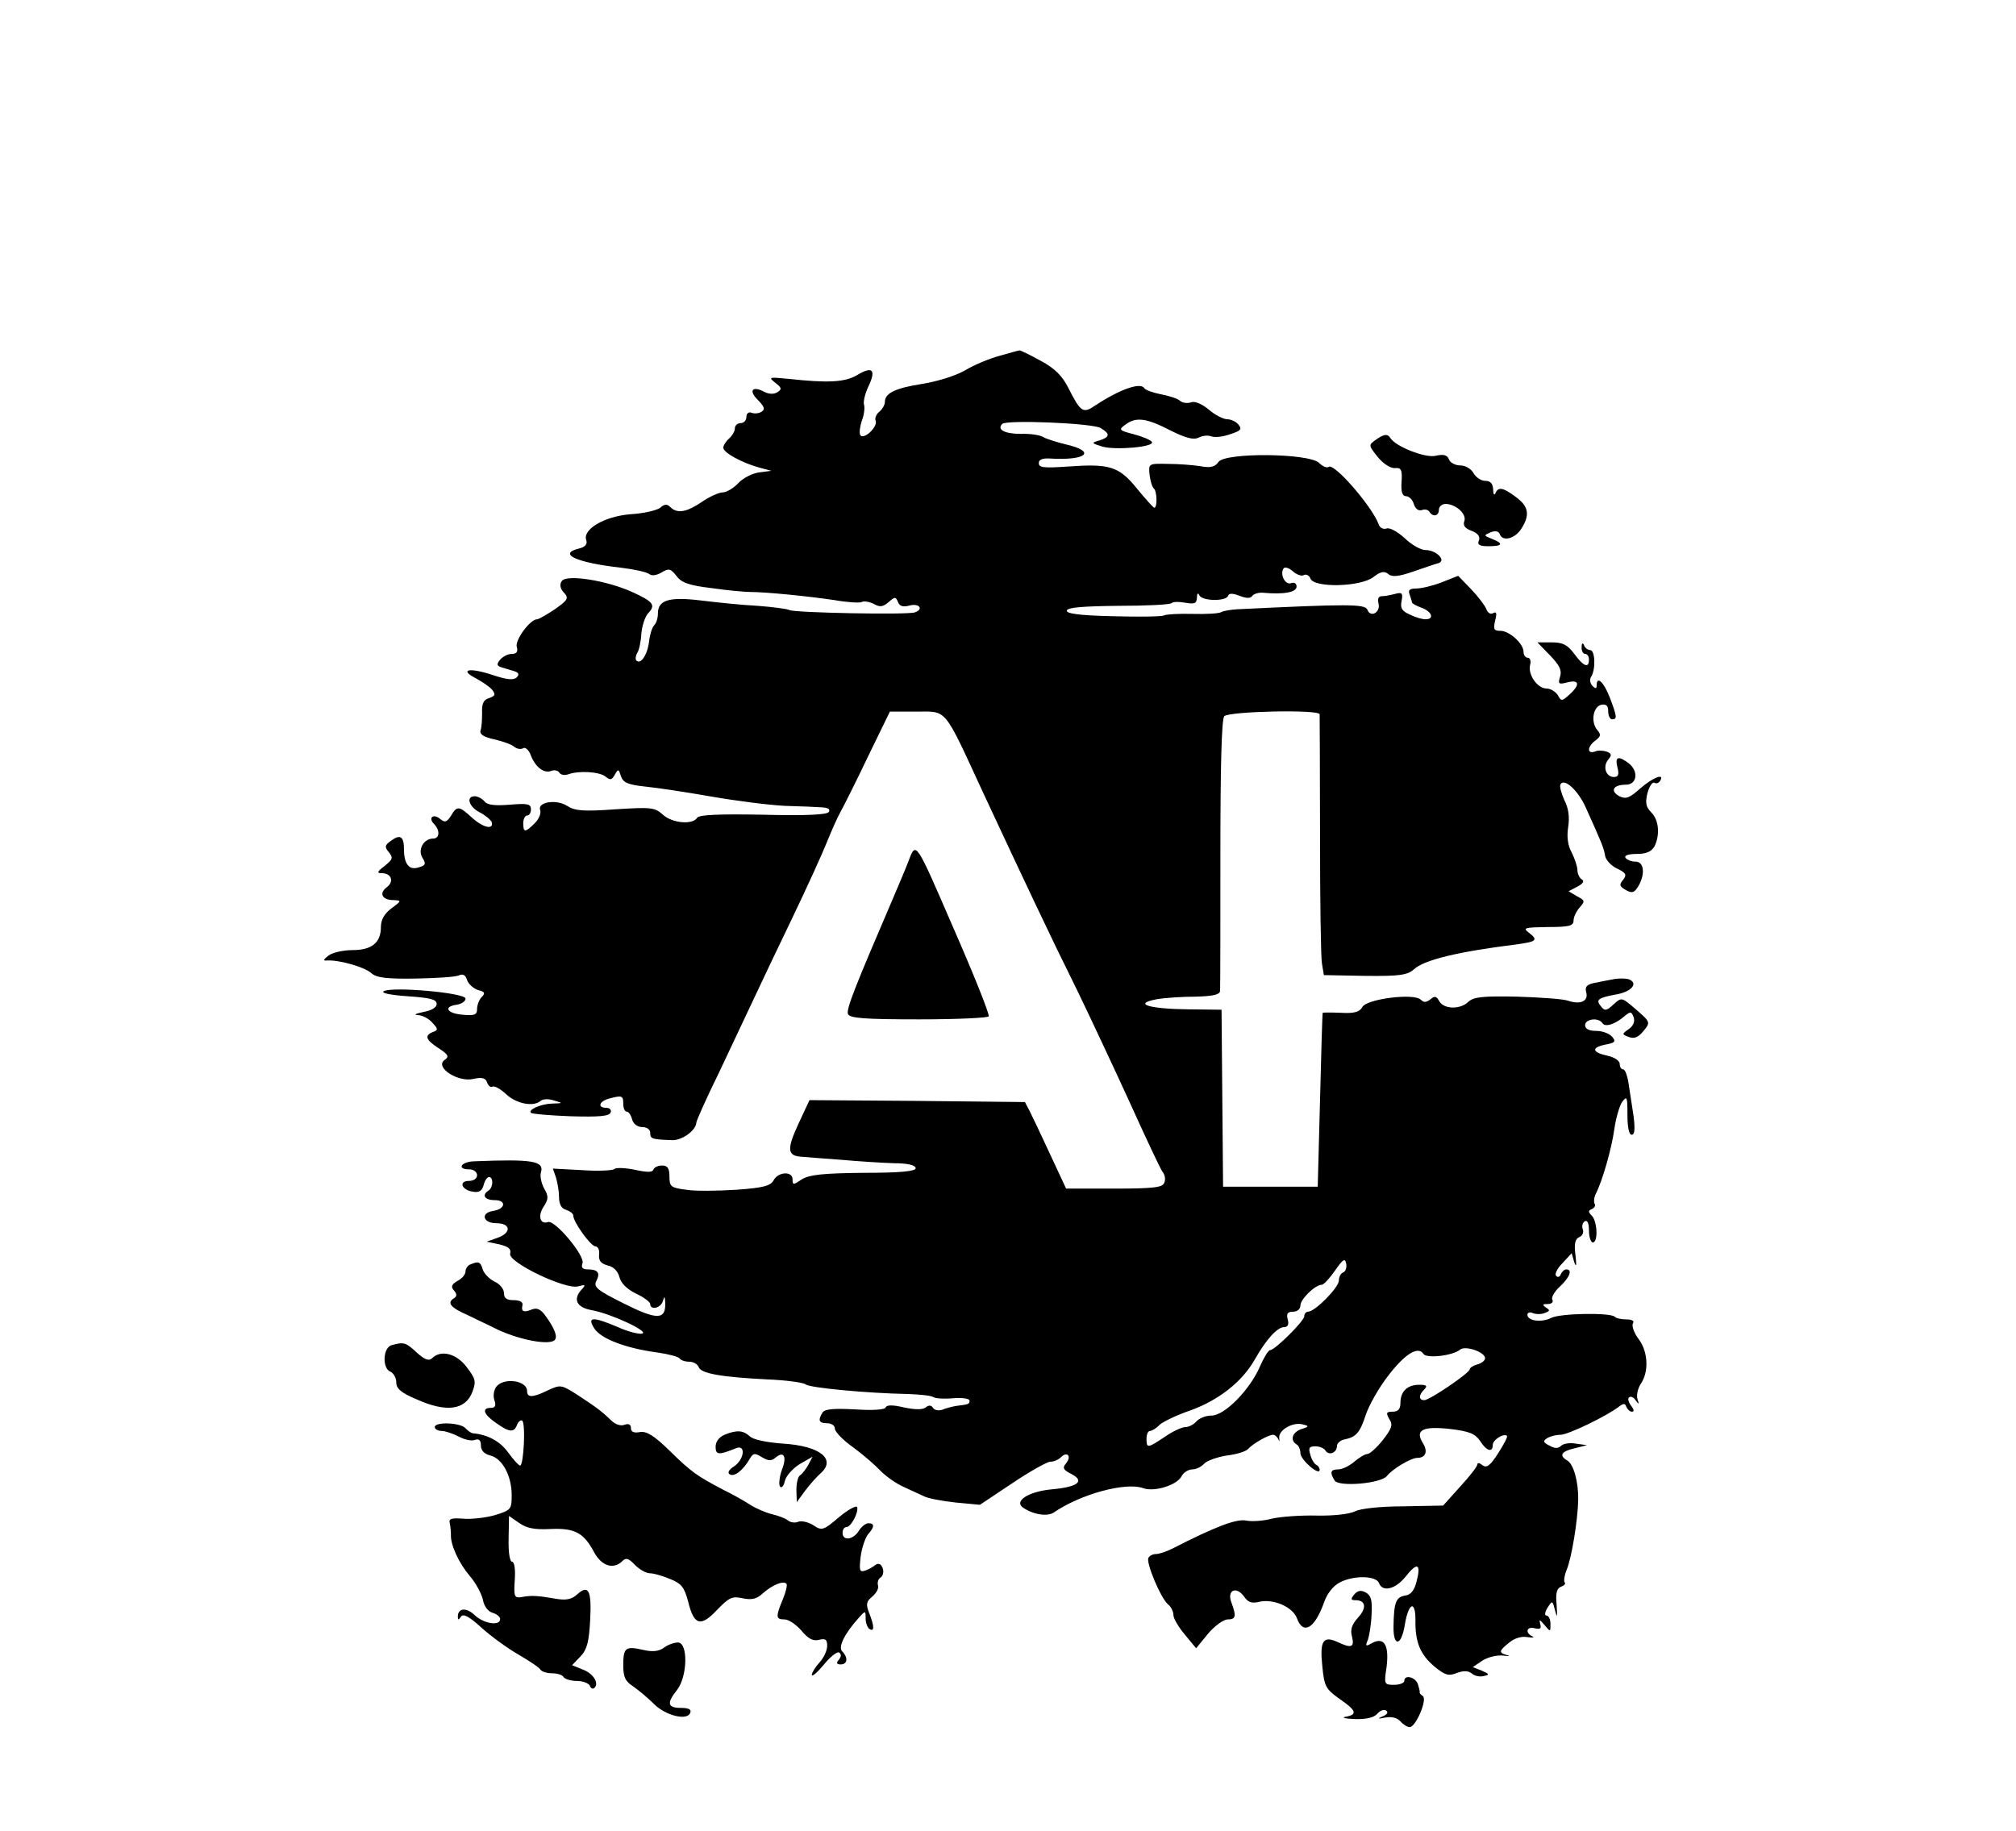 <?xml version="1.0" standalone="no"?>
<!DOCTYPE svg PUBLIC "-//W3C//DTD SVG 20010904//EN"
 "http://www.w3.org/TR/2001/REC-SVG-20010904/DTD/svg10.dtd">
<svg version="1.0" xmlns="http://www.w3.org/2000/svg"
 width="524pt" height="476pt" viewBox="0 0 524 476"
 preserveAspectRatio="xMidYMid meet">
<g transform="translate(0,476) scale(0.1,-0.1)"
fill="#000000" stroke="none">
<path d="M2598 3835 c-26 -7 -67 -24 -90 -38 -24 -14 -73 -29 -111 -35 -70
-11 -97 -24 -97 -47 0 -7 -6 -18 -14 -25 -8 -6 -13 -17 -10 -24 6 -16 -32 -51
-40 -37 -3 5 -1 22 4 37 6 15 8 34 6 41 -3 7 2 29 11 48 21 44 11 54 -29 30
-32 -19 -76 -21 -178 -10 -51 5 -54 5 -35 -10 17 -13 18 -17 5 -25 -8 -5 -21
-5 -33 1 -31 17 -42 4 -18 -20 18 -18 20 -25 11 -31 -7 -5 -19 -6 -27 -3 -7 3
-13 -2 -13 -11 0 -9 -7 -16 -15 -16 -8 0 -15 -6 -15 -14 0 -7 -7 -19 -15 -26
-8 -7 -15 -18 -15 -24 0 -13 50 -40 95 -52 l30 -8 -31 -4 c-17 -2 -42 -14 -55
-28 -12 -13 -31 -24 -40 -24 -10 0 -35 -11 -55 -25 -40 -27 -64 -31 -82 -13
-8 8 -15 8 -26 -2 -9 -7 -44 -15 -79 -17 -68 -6 -124 -40 -113 -68 3 -10 -3
-17 -19 -21 -57 -14 -6 -37 110 -50 33 -4 65 -11 72 -16 7 -6 19 -4 33 4 18
11 23 10 38 -9 13 -18 33 -25 92 -32 41 -6 86 -10 100 -10 41 0 151 -11 218
-21 34 -6 67 -8 72 -5 5 3 19 1 31 -5 16 -9 24 -8 39 5 16 14 18 14 24 0 4
-11 13 -14 31 -9 25 6 36 -10 13 -18 -19 -7 -315 -1 -326 6 -5 3 -43 8 -83 11
-41 2 -107 9 -148 14 -82 10 -111 1 -111 -34 0 -12 -4 -25 -10 -31 -5 -5 -11
-24 -13 -42 -4 -34 -22 -61 -33 -49 -3 3 -2 12 2 19 5 7 10 30 11 51 2 21 10
45 18 53 20 21 13 30 -42 55 -66 30 -172 47 -183 28 -6 -8 -4 -20 6 -30 13
-14 10 -19 -24 -43 -21 -14 -42 -26 -46 -26 -18 0 -57 -53 -53 -71 4 -13 0
-19 -13 -19 -10 0 -23 -7 -30 -15 -10 -12 -9 -16 4 -20 9 -3 24 -7 33 -10 12
-4 13 -9 6 -16 -8 -8 -26 -6 -62 6 -60 20 -89 15 -45 -8 17 -9 36 -22 43 -30
10 -13 8 -16 -8 -22 -14 -4 -19 -14 -18 -38 0 -18 -1 -38 -4 -46 -3 -10 8 -17
35 -23 22 -5 45 -13 52 -19 7 -6 18 -8 24 -4 5 3 14 -4 19 -17 12 -32 35 -50
54 -42 8 3 18 1 21 -5 4 -6 14 -7 23 -4 27 10 81 7 97 -6 12 -10 16 -9 24 5 9
16 10 15 16 -4 6 -17 18 -22 64 -27 31 -3 109 -15 172 -26 63 -11 149 -22 190
-24 41 -1 85 -3 98 -4 14 -1 21 -5 16 -12 -4 -7 -59 -10 -171 -7 -114 2 -166
0 -171 -8 -12 -19 -65 -14 -89 8 -21 19 -30 20 -124 14 -83 -6 -105 -4 -125 9
-28 18 -78 10 -70 -11 3 -8 -3 -23 -14 -34 -25 -25 -30 -25 -30 0 0 11 5 20
10 20 6 0 10 7 10 16 0 14 -9 16 -55 12 -39 -3 -59 -1 -66 9 -6 7 -18 13 -25
13 -24 0 -15 -28 13 -42 14 -7 28 -19 31 -25 6 -22 -24 -14 -52 12 -33 30 -38
31 -54 4 -11 -17 -16 -18 -28 -8 -18 15 -32 3 -16 -13 16 -16 15 -38 -2 -38
-25 0 -41 -29 -28 -50 10 -16 8 -20 -10 -25 -24 -8 -38 8 -38 47 0 34 -10 40
-34 22 -16 -11 -17 -16 -5 -30 11 -14 10 -18 -11 -35 -20 -15 -21 -19 -8 -19
25 0 33 -21 14 -36 -22 -16 -13 -34 17 -34 21 -1 21 -2 -5 -21 -19 -14 -28
-30 -28 -49 0 -41 -24 -60 -74 -60 -23 0 -51 -6 -62 -14 -14 -11 -15 -14 -4
-13 30 2 95 -16 114 -32 14 -13 39 -16 115 -15 53 1 103 4 113 8 11 5 18 2 22
-12 4 -11 17 -22 29 -26 17 -4 19 -8 9 -18 -6 -6 -12 -20 -12 -31 0 -15 -6
-18 -37 -15 -41 3 -52 21 -16 26 13 2 23 9 23 16 0 15 -192 32 -213 19 -7 -5
20 -10 63 -13 58 -4 75 -8 75 -20 0 -9 -13 -17 -35 -21 -19 -4 -26 -7 -14 -8
11 0 29 -9 38 -20 15 -16 15 -19 1 -24 -22 -9 -19 -20 15 -42 26 -17 28 -22
15 -31 -25 -19 35 -58 75 -49 22 5 32 3 36 -9 3 -9 10 -14 14 -11 5 3 21 -6
36 -20 27 -25 71 -33 89 -17 6 5 21 6 35 1 24 -7 24 -7 -5 -8 -30 -1 -63 -16
-55 -24 3 -3 50 -7 104 -9 73 -2 100 0 103 10 3 6 -2 12 -11 12 -24 0 -19 17
7 24 34 9 37 8 37 -14 0 -11 4 -20 9 -20 5 0 11 -9 14 -20 3 -12 14 -20 26
-20 12 0 21 -6 21 -15 0 -16 5 -17 55 -19 27 -2 64 25 65 46 0 4 26 63 59 130
32 68 73 155 91 193 18 39 63 133 100 210 37 77 77 165 89 195 12 30 28 66 36
80 8 14 40 78 71 143 l57 117 68 0 c82 0 70 15 174 -210 104 -223 174 -372
245 -515 32 -66 93 -196 136 -290 42 -93 81 -176 86 -182 6 -7 8 -20 4 -28 -4
-12 -28 -15 -130 -15 l-125 0 -41 88 c-22 48 -46 98 -53 112 l-13 25 -280 3
-280 2 -28 -60 c-31 -67 -30 -84 5 -87 13 -1 60 -5 104 -8 44 -4 106 -8 138
-9 36 0 57 -5 57 -13 0 -8 -40 -12 -136 -12 -105 -1 -141 -5 -160 -17 -22 -15
-24 -15 -24 0 0 22 -37 20 -49 -2 -8 -15 -27 -20 -97 -25 -48 -3 -106 -4 -130
0 -40 5 -44 8 -44 34 0 22 -5 29 -19 29 -11 0 -21 -5 -23 -11 -2 -7 -17 -7
-48 0 -25 5 -49 6 -53 2 -4 -4 -42 -6 -84 -3 l-76 4 8 -23 c4 -13 8 -36 8 -51
0 -18 6 -30 18 -33 11 -4 19 -10 19 -15 0 -17 45 -79 57 -80 7 0 12 -10 10
-22 -1 -16 5 -23 23 -28 15 -3 26 -15 30 -30 4 -16 19 -31 43 -43 20 -9 37
-22 37 -27 0 -17 28 -11 33 8 4 13 5 13 6 -4 2 -46 -21 -46 -107 -3 -70 35
-80 43 -72 59 11 21 4 30 -23 30 -13 0 -17 5 -13 16 7 19 -72 114 -90 107 -20
-7 -27 16 -11 40 13 20 13 27 1 48 -7 13 -11 32 -8 41 9 30 -22 35 -173 29
-35 -1 -47 -21 -13 -21 11 0 20 -7 20 -15 0 -9 -9 -15 -21 -15 -28 0 -19 -24
10 -28 16 -3 24 2 28 17 3 12 9 21 14 21 12 0 11 -27 -1 -35 -19 -12 -10 -25
16 -25 31 0 28 -23 -4 -28 -34 -5 -27 -32 8 -32 38 0 40 -25 3 -38 l-28 -10
33 -7 c24 -6 31 -12 28 -24 -7 -22 145 -95 177 -85 18 5 20 4 10 -7 -25 -26
-15 -48 25 -55 50 -9 151 -56 131 -61 -8 -2 -37 5 -63 17 -66 28 -81 27 -61
-4 18 -27 82 -51 163 -62 29 -4 55 -11 58 -15 3 -5 14 -9 25 -9 11 0 22 -6 25
-14 6 -17 60 -26 178 -32 49 -2 94 -8 100 -13 11 -9 160 -23 266 -25 30 -1 60
-4 66 -8 6 -4 29 -5 52 -3 23 2 42 -1 42 -6 0 -9 -1 -10 -35 -14 -11 -2 -27
-6 -36 -10 -10 -3 -20 -1 -24 5 -4 7 -11 8 -19 1 -8 -6 -27 -6 -56 0 -29 7
-46 7 -48 0 -2 -6 -34 -8 -79 -5 -56 3 -79 1 -85 -8 -13 -21 -9 -28 12 -28 11
0 20 -6 20 -14 0 -8 21 -30 48 -49 26 -19 58 -47 72 -62 14 -14 41 -33 60 -41
19 -9 43 -20 52 -24 9 -5 45 -12 81 -16 l64 -6 84 56 c46 31 91 56 99 56 9 0
21 5 28 12 16 16 28 2 13 -16 -10 -12 -8 -17 14 -28 36 -19 16 -34 -53 -40
-60 -6 -98 -31 -72 -48 27 -18 63 -23 79 -12 70 48 188 80 233 63 29 -10 87 8
99 31 5 10 18 18 28 18 10 0 24 7 31 15 6 7 33 17 58 21 26 3 52 11 57 18 13
14 52 36 64 36 5 0 11 -6 14 -12 2 -7 3 -6 2 3 -3 21 35 43 61 36 17 -4 17 -6
-3 -12 -24 -8 -31 -29 -13 -40 6 -3 10 -14 10 -23 1 -18 50 -60 50 -43 0 5 -4
11 -9 13 -4 2 -12 13 -15 26 -6 18 -3 22 13 22 11 0 23 -5 26 -11 9 -14 30 -6
30 12 0 7 9 15 20 17 30 6 40 18 55 64 8 24 33 69 57 100 44 58 79 80 93 58 8
-12 76 -5 96 12 14 10 64 -7 64 -23 0 -6 -9 -13 -20 -16 -11 -3 -20 -9 -20
-13 0 -9 -104 -80 -118 -80 -15 0 -15 13 0 28 9 9 6 12 -13 12 -31 0 -49 -17
-49 -47 0 -16 -6 -23 -20 -23 -17 0 -18 -3 -9 -19 10 -15 7 -24 -17 -55 -16
-20 -34 -36 -40 -36 -6 0 -21 -9 -34 -20 -13 -11 -31 -20 -42 -20 -20 0 -22
-8 -9 -29 11 -17 120 -8 136 12 15 19 63 47 79 47 22 0 28 17 14 39 -21 34 1
44 72 36 49 -6 64 -12 77 -31 17 -27 33 -31 33 -10 0 13 29 31 37 23 2 -3 -9
-23 -23 -45 -21 -33 -30 -39 -41 -31 -7 6 -13 7 -13 2 0 -5 -20 -31 -45 -58
l-44 -49 -103 -2 c-61 0 -113 -6 -126 -13 -14 -7 -55 -12 -100 -11 -42 1 -95
-3 -116 -8 -22 -6 -52 -8 -67 -5 -25 5 -79 -15 -192 -73 -16 -8 -35 -14 -42
-14 -8 0 -17 -4 -20 -10 -7 -12 32 -105 51 -121 8 -6 14 -19 14 -28 0 -9 14
-32 30 -51 l29 -35 31 38 c17 20 40 37 51 37 21 0 23 8 10 43 -13 33 12 45 33
16 10 -15 20 -18 40 -13 35 8 86 -13 97 -43 16 -44 46 -27 70 40 8 24 24 44
41 53 36 19 94 18 102 -1 9 -25 43 -17 70 17 30 38 40 33 28 -13 -6 -24 -15
-35 -30 -37 -24 -4 -29 -18 -30 -80 -1 -54 20 -52 29 2 9 58 28 69 28 15 -1
-58 12 -90 50 -122 27 -22 36 -25 58 -16 17 6 30 6 39 -2 7 -6 21 -9 31 -6 15
3 15 5 -6 14 l-23 9 25 17 c14 9 39 15 54 13 15 -2 20 -1 11 1 -23 6 -23 11 5
33 13 11 32 17 47 14 14 -2 19 -1 13 2 -20 9 -15 27 6 21 15 -3 18 -1 14 12
-3 12 -1 11 11 -3 16 -19 16 -19 16 2 0 12 -5 22 -10 22 -6 0 -5 8 2 20 13 20
13 20 20 -7 5 -21 6 -17 4 14 -3 31 0 43 11 48 9 3 13 8 10 11 -3 3 -1 18 5
33 13 30 29 130 30 181 1 48 -12 93 -28 103 -23 13 -16 24 19 32 l32 8 -29 4
c-16 3 -33 0 -39 -6 -7 -7 -16 -7 -30 1 -16 8 -17 12 -6 19 8 5 23 9 35 9 20
0 123 50 153 74 11 8 15 8 18 -1 3 -7 9 -13 15 -13 6 0 5 6 -2 15 -7 9 -10 19
-6 22 4 4 12 1 17 -7 9 -12 10 -12 5 3 -3 10 1 28 9 40 21 31 19 83 -6 116
-12 16 -18 34 -15 40 5 7 -2 11 -17 11 -13 0 -27 3 -30 7 -12 11 -141 9 -165
-3 -25 -13 -62 -8 -62 8 0 6 7 8 15 4 8 -3 22 -3 31 1 13 5 13 7 2 14 -10 7
-9 9 5 9 10 0 15 5 12 11 -4 5 5 21 19 34 26 24 34 45 17 45 -5 0 -11 -6 -14
-12 -2 -7 -8 -10 -12 -5 -5 4 2 19 16 33 l24 26 7 -24 c5 -14 6 -7 3 18 -4 31
-1 43 10 48 8 3 12 12 9 20 -3 8 -1 17 5 21 7 4 11 -5 11 -24 0 -17 5 -31 10
-31 14 0 12 53 -2 69 -11 11 -10 14 0 18 6 3 10 9 7 13 -3 5 -2 17 3 27 17 33
41 117 48 168 4 28 13 59 20 70 13 17 14 14 14 -33 0 -32 4 -52 11 -52 8 0 9
15 5 48 -4 26 -10 64 -13 85 -3 20 -9 37 -14 37 -5 0 -9 6 -9 14 0 8 -13 17
-30 21 -42 9 -45 21 -9 29 27 5 30 8 19 21 -7 8 -25 15 -41 15 -19 0 -29 5
-29 15 0 16 35 21 45 5 7 -11 33 -3 57 18 16 13 18 13 24 -2 4 -11 0 -22 -12
-31 -19 -13 -19 -14 0 -21 14 -5 24 -1 38 16 18 22 18 23 -19 55 -38 33 -38
33 -59 14 -18 -17 -23 -18 -33 -5 -14 17 -8 22 41 31 39 7 57 29 32 39 -9 3
-28 3 -42 0 -15 -3 -38 -7 -51 -10 -17 -4 -22 -10 -18 -24 6 -23 -15 -32 -46
-22 -12 5 -72 9 -133 11 -90 2 -114 -1 -127 -13 -21 -21 -64 -20 -76 1 -7 13
-12 15 -23 5 -11 -8 -17 -9 -25 -1 -18 18 -141 2 -152 -19 -7 -13 -22 -17 -55
-15 -25 1 -47 1 -48 0 -1 -1 -4 -103 -7 -227 l-6 -225 -123 0 -123 0 -2 230
-2 230 -85 1 c-102 1 -147 14 -85 26 22 4 68 7 103 7 42 1 62 5 63 14 1 6 1
167 1 357 0 223 3 349 10 358 12 13 248 18 248 5 0 -5 1 -145 1 -313 0 -168 2
-319 5 -335 l5 -30 107 -2 c90 -1 110 2 127 17 27 25 116 46 268 65 51 7 56
11 30 31 -16 12 -9 13 50 14 56 0 67 3 67 17 0 9 7 24 16 34 14 16 14 18 -7
29 l-22 13 23 12 c15 8 19 15 11 19 -6 4 -11 15 -11 24 0 9 -7 30 -15 46 -10
18 -13 41 -9 66 4 26 1 49 -10 70 -8 18 -13 36 -10 41 10 17 46 -16 66 -61 41
-91 47 -105 50 -125 2 -11 16 -26 31 -33 23 -11 26 -16 16 -29 -10 -12 -10
-16 2 -24 21 -13 27 -11 39 10 17 32 12 61 -9 61 -11 0 -23 5 -26 10 -4 6 8
10 29 10 25 0 38 6 46 19 15 30 12 69 -8 89 -14 14 -16 25 -10 50 5 18 13 30
18 27 5 -3 11 -1 15 5 13 21 -19 9 -52 -20 -28 -25 -37 -28 -54 -20 -25 14
-16 30 17 30 29 0 34 35 7 56 -27 20 -36 17 -29 -11 5 -19 2 -25 -9 -25 -21 0
-30 27 -15 45 10 12 9 16 -4 21 -9 3 -23 4 -31 0 -21 -7 -19 14 2 29 14 11 15
15 4 28 -17 21 -10 61 12 65 12 2 17 -3 17 -17 0 -12 5 -21 10 -21 14 0 13 7
-6 57 -16 41 -34 57 -34 31 0 -9 -3 -9 -11 -1 -6 6 -8 17 -3 24 12 20 10 69
-3 69 -6 0 -14 6 -16 13 -3 7 -6 5 -6 -5 -1 -10 4 -18 9 -18 6 0 10 -7 10 -15
0 -23 -14 -18 -38 15 -18 24 -30 30 -59 30 l-37 0 33 -34 c25 -26 31 -39 26
-55 -6 -19 -4 -21 19 -15 31 8 34 -6 5 -32 -19 -17 -21 -18 -30 -1 -6 9 -19
17 -29 17 -24 0 -49 36 -43 61 3 10 0 19 -6 19 -6 0 -11 7 -11 15 0 22 -37 55
-60 55 -17 0 -19 4 -14 26 5 19 4 25 -5 20 -6 -4 -14 0 -18 11 -4 10 -22 33
-40 52 l-33 34 -43 -17 c-23 -9 -53 -16 -66 -16 -17 0 -22 -4 -17 -16 3 -9 6
-18 6 -20 0 -3 11 -9 25 -14 27 -10 34 -30 10 -30 -8 0 -26 5 -40 12 -21 9
-26 17 -22 36 4 20 1 23 -17 18 -11 -3 -27 -6 -35 -6 -8 0 -11 -7 -8 -19 6
-23 -21 -38 -29 -16 -6 15 -51 15 -339 1 -16 -1 -34 -4 -40 -7 -5 -4 -39 -6
-75 -5 -36 1 -69 -1 -75 -4 -5 -3 -65 -4 -133 -2 -88 2 -122 7 -119 15 2 8 44
11 134 12 72 0 134 3 138 7 4 4 20 4 36 1 24 -4 29 -2 30 13 0 11 3 14 6 7 6
-16 70 -17 75 -2 2 7 12 7 30 0 18 -7 29 -7 33 0 4 5 16 9 28 8 53 -5 87 1 87
16 0 8 -6 12 -14 9 -15 -6 -30 22 -20 38 3 5 14 2 24 -7 10 -9 24 -14 29 -10
6 3 14 -1 17 -9 9 -25 131 -22 164 4 18 14 28 16 38 8 10 -9 27 -7 65 6 29 10
58 20 66 22 21 7 -6 34 -34 34 -12 0 -37 14 -54 31 -19 17 -39 28 -47 25 -9
-3 -18 2 -21 12 -18 47 -117 161 -130 148 -4 -3 -15 1 -25 11 -28 25 -244 27
-261 2 -9 -13 -21 -16 -47 -11 -19 3 -57 6 -85 6 -50 1 -50 1 -47 -29 2 -16 7
-32 11 -35 8 -6 10 -50 1 -50 -3 1 -23 23 -45 50 -47 58 -71 65 -181 57 -60
-4 -74 -3 -74 9 0 9 9 13 28 12 96 -6 124 18 41 37 -24 6 -50 14 -58 19 -8 5
-34 9 -58 8 -41 0 -63 11 -48 26 11 11 236 2 256 -11 25 -15 24 -23 -3 -32
-22 -6 -22 -7 7 -16 34 -10 137 -1 129 12 -3 5 -24 14 -47 20 -39 10 -40 12
-22 25 28 21 55 17 117 -15 40 -20 60 -25 73 -19 9 5 23 7 32 4 9 -4 31 -2 50
5 28 9 32 13 22 25 -6 8 -20 14 -29 14 -10 0 -32 11 -48 25 -18 15 -37 23 -46
19 -9 -3 -22 -2 -29 4 -6 6 -29 13 -50 17 -20 4 -40 11 -43 16 -10 16 -65 -4
-127 -45 -32 -22 -38 -18 -70 45 -16 32 -35 51 -72 71 -27 15 -52 27 -55 27
-3 0 -26 -7 -52 -14z m893 -2383 c-6 -2 -11 -12 -11 -21 0 -18 -62 -81 -80
-81 -5 0 -10 -5 -10 -12 0 -12 -76 -88 -89 -88 -4 0 -16 -19 -26 -42 -26 -61
-92 -128 -126 -128 -15 0 -32 -7 -39 -15 -7 -8 -20 -15 -29 -15 -9 0 -33 -11
-53 -25 -45 -30 -48 -31 -48 -5 0 11 4 20 9 20 5 0 17 7 25 16 9 8 44 25 79
37 73 26 135 74 168 132 30 53 59 85 77 85 9 0 13 7 9 20 -4 15 0 20 14 20 11
0 19 7 19 16 0 16 37 53 55 54 6 0 21 17 35 37 21 30 26 33 29 18 2 -11 -2
-21 -8 -23z"/>
<path d="M3575 3616 c-18 -13 -18 -14 6 -44 14 -17 32 -29 44 -29 17 2 20 -4
18 -35 -2 -27 2 -38 12 -38 7 0 17 -9 20 -21 4 -12 12 -18 21 -15 7 3 16 1 19
-4 9 -15 25 -12 25 5 0 8 8 15 18 15 27 -1 55 -27 48 -45 -4 -11 2 -19 19 -25
16 -6 23 -15 19 -25 -5 -11 1 -15 25 -15 37 0 40 7 9 19 -22 9 -22 9 -4 17 13
5 21 3 24 -4 7 -21 39 -13 56 13 23 36 20 58 -14 83 -33 25 -46 27 -53 10 -3
-7 -6 -3 -6 10 -1 15 -7 22 -21 22 -10 0 -24 9 -30 20 -6 11 -21 20 -34 20
-13 0 -27 7 -30 16 -4 11 -14 14 -35 9 -27 -6 -103 24 -117 46 -7 12 -17 11
-39 -5z"/>
<path d="M2362 2523 c-6 -16 -26 -64 -45 -108 -94 -219 -118 -279 -113 -291 4
-11 42 -14 186 -14 99 0 180 4 180 8 0 11 -37 104 -93 232 -97 224 -96 223
-115 173z"/>
<path d="M1223 1473 c-7 -2 -13 -11 -13 -18 0 -8 -9 -19 -21 -25 -15 -9 -18
-15 -9 -25 8 -9 8 -15 0 -20 -19 -12 -10 -24 38 -45 26 -13 55 -26 64 -31 62
-32 151 -49 161 -31 6 9 -3 31 -25 61 -12 17 -22 22 -35 17 -22 -9 -29 -6 -25
11 2 8 -7 13 -23 13 -18 0 -25 5 -25 18 0 11 -11 24 -24 30 -13 6 -27 20 -31
31 -6 21 -11 23 -32 14z"/>
<path d="M1018 1263 c-23 -6 -25 -61 -3 -69 8 -4 15 -16 15 -28 0 -16 13 -27
51 -43 79 -36 129 -29 147 19 10 27 8 34 -15 64 -26 35 -67 46 -90 23 -8 -8
-19 -4 -40 15 -28 26 -33 28 -65 19z"/>
<path d="M1290 1155 c-6 -8 -9 -23 -5 -35 5 -14 2 -20 -9 -20 -25 0 -19 -17
13 -39 35 -25 47 -26 55 -5 3 8 9 13 13 11 10 -6 4 -117 -5 -117 -4 0 -18 16
-32 35 -21 29 -54 46 -92 49 -4 1 -13 7 -19 14 -15 14 -79 16 -79 2 0 -5 8
-10 18 -10 9 0 30 -7 45 -15 15 -8 34 -12 42 -8 10 3 15 -1 15 -15 0 -13 9
-22 25 -26 31 -8 55 -53 55 -103 0 -37 -2 -39 -44 -52 -25 -7 -62 -11 -83 -9
-30 2 -37 0 -34 -12 2 -8 3 -22 3 -30 -1 -27 21 -74 49 -107 15 -17 30 -45 34
-61 3 -18 14 -32 26 -35 10 -3 19 -10 19 -16 0 -19 -43 -12 -66 10 -22 21 -44
19 -44 -4 0 -9 2 -9 8 0 6 9 21 1 53 -28 24 -22 68 -54 96 -70 29 -17 55 -34
58 -40 4 -5 17 -9 30 -9 13 0 27 -4 30 -10 3 -5 19 -10 35 -10 15 0 30 -6 33
-12 2 -7 8 -10 12 -6 13 12 -3 38 -31 48 l-27 11 22 23 c17 18 22 38 25 95 4
76 -4 93 -34 66 -14 -13 -29 -16 -57 -11 -46 8 -62 9 -88 4 -18 -3 -20 2 -17
45 2 27 -1 47 -7 47 -6 0 -10 25 -9 60 l1 59 26 -18 c20 -14 40 -18 81 -16 63
3 87 -9 114 -60 20 -37 51 -46 74 -23 9 9 16 7 32 -10 12 -12 29 -22 39 -22
10 0 34 -7 53 -15 30 -12 37 -22 47 -60 15 -61 33 -65 75 -20 31 32 39 36 66
30 24 -5 37 -2 53 13 25 22 52 33 61 25 3 -3 -1 -21 -9 -40 -19 -46 -19 -53 4
-53 11 0 30 -13 44 -29 18 -22 31 -28 46 -24 17 4 21 1 21 -16 0 -12 -9 -31
-20 -43 -11 -12 -20 -27 -20 -32 1 -6 14 6 31 26 17 21 35 35 40 32 6 -4 6
-10 0 -18 -8 -9 -7 -13 4 -13 18 0 20 18 4 34 -11 11 6 46 43 87 18 20 18 19
18 -2 0 -11 5 -24 10 -27 13 -8 13 7 -1 42 -9 23 -7 30 9 43 10 9 17 21 14 29
-2 7 1 17 7 20 6 4 9 15 5 25 -4 10 -10 13 -18 8 -6 -5 -18 -12 -27 -15 -15
-5 -16 0 -12 36 3 23 12 49 19 58 17 19 18 29 1 29 -7 0 -18 -9 -25 -20 -14
-23 -42 -27 -42 -5 0 8 4 15 10 15 12 0 32 38 28 52 -2 5 -23 -6 -47 -26 -41
-35 -45 -36 -67 -21 -13 8 -30 12 -39 9 -8 -4 -21 -2 -28 4 -6 5 -25 12 -42
16 -16 4 -41 15 -55 24 -14 9 -45 27 -70 39 -68 36 -81 44 -140 102 -41 40
-60 51 -77 48 -16 -3 -23 1 -23 10 0 10 -6 13 -17 9 -9 -4 -24 1 -34 11 -24
23 -35 32 -87 66 -42 27 -45 28 -77 13 -41 -20 -55 -20 -55 -2 0 27 -60 36
-80 11z"/>
<path d="M1883 1030 c-14 -6 -23 -18 -23 -31 0 -22 8 -22 53 -4 26 11 22 -29
-5 -47 -14 -9 -18 -17 -11 -21 12 -7 35 11 52 41 9 15 13 15 31 4 17 -10 25
-11 36 -1 22 18 30 2 16 -33 -6 -17 -8 -36 -5 -42 4 -6 10 0 13 14 3 13 21 33
39 44 l33 19 -11 -21 c-6 -11 -16 -24 -21 -27 -6 -3 -10 -21 -10 -38 l1 -32
22 30 c12 16 30 36 39 44 43 37 0 72 -96 78 -42 3 -78 10 -87 19 -18 16 -34
17 -66 4z"/>
<path d="M3520 615 c-10 -12 -9 -15 3 -15 27 0 30 -20 7 -45 -16 -18 -21 -31
-16 -49 7 -29 -1 -32 -39 -14 -36 16 -45 2 -38 -64 5 -52 9 -59 44 -84 45 -31
48 -41 17 -47 -13 -2 -2 -5 23 -6 30 -1 51 4 59 14 7 8 17 12 23 8 6 -4 3 -10
-9 -15 -15 -6 -13 -7 7 -3 17 3 31 -1 39 -10 7 -8 18 -15 24 -15 16 0 47 73
34 81 -5 3 -9 8 -8 10 1 2 -2 12 -5 22 -8 18 -35 24 -35 7 0 -5 -12 -10 -26
-10 -26 0 -27 1 -20 46 7 57 -6 79 -37 63 -17 -10 -19 -9 -12 7 4 11 9 40 10
67 2 37 -1 49 -15 57 -13 7 -21 5 -30 -5z"/>
<path d="M1725 476 c-13 -9 -29 -11 -54 -5 -45 10 -51 6 -51 -40 0 -31 5 -42
27 -56 14 -10 38 -30 53 -45 30 -30 86 -44 94 -23 4 9 -4 13 -24 13 -35 0 -38
12 -10 47 27 35 29 123 2 123 -10 0 -27 -6 -37 -14z"/>
</g>
</svg>
